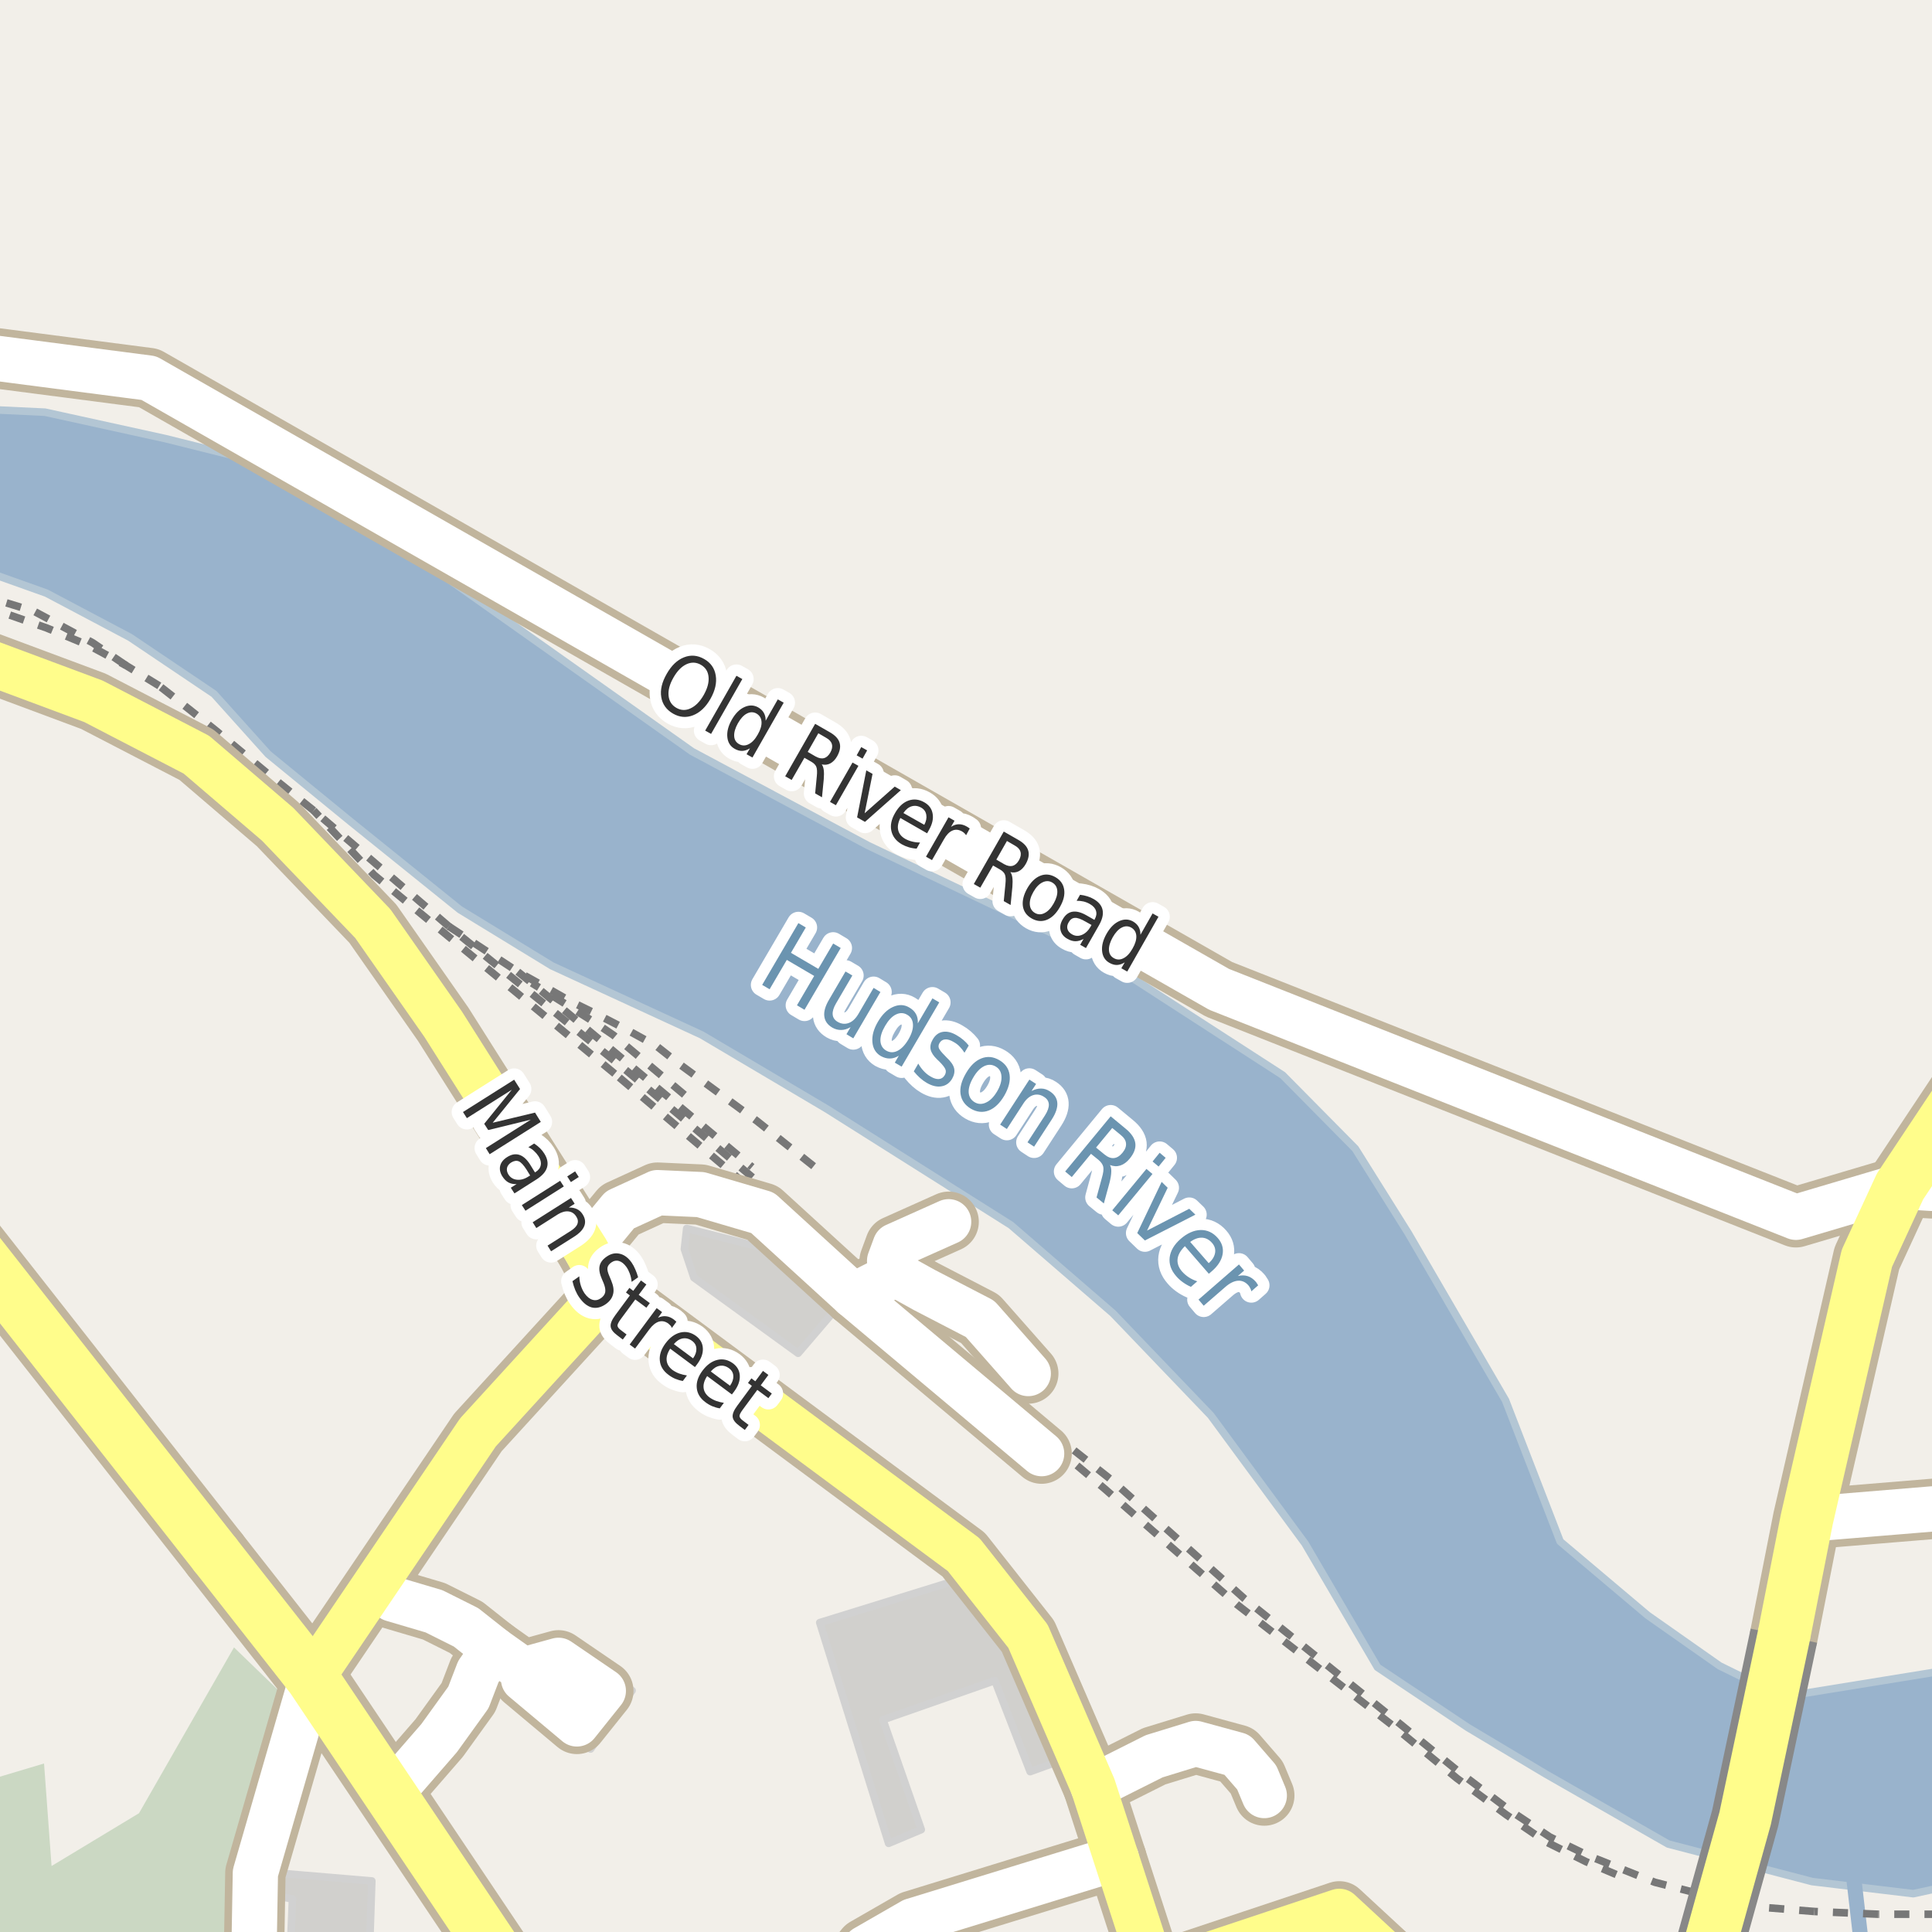 <?xml version="1.0" encoding="UTF-8"?>
<svg xmlns="http://www.w3.org/2000/svg" xmlns:xlink="http://www.w3.org/1999/xlink" width="256pt" height="256pt" viewBox="0 0 256 256" version="1.1">
<g id="surface2">
<rect x="0" y="0" width="256" height="256" style="fill:rgb(94.902%,93.725%,91.373%);fill-opacity:1;stroke:none;"/>
<path style=" stroke:none;fill-rule:evenodd;fill:rgb(79.608%,84.706%,76.471%);fill-opacity:1;" d="M -4 260 L 31.223 260 L 31.402 248.453 L 36.996 224.082 L 31.004 218.289 L 18.418 240.262 L 6.832 247.258 L 5.836 233.672 L -4 236.613 Z M -4 260 "/>
<path style=" stroke:none;fill-rule:evenodd;fill:rgb(81.961%,81.569%,80.392%);fill-opacity:1;" d="M 108.621 215.004 L 117.746 244.254 L 122.074 242.434 L 117 227.879 L 131.824 222.688 L 136.5 234.754 L 140.824 233.184 L 136.5 219.879 L 127.996 209.004 Z M 108.621 215.004 "/>
<path style="fill:none;stroke-width:1;stroke-linecap:round;stroke-linejoin:round;stroke:rgb(81.961%,81.961%,81.961%);stroke-opacity:1;stroke-miterlimit:10;" d="M 108.621 215.004 L 117.746 244.254 L 122.074 242.434 L 117 227.879 L 131.824 222.688 L 136.5 234.754 L 140.824 233.184 L 136.5 219.879 L 127.996 209.004 L 108.621 215.004 "/>
<path style=" stroke:none;fill-rule:evenodd;fill:rgb(81.961%,81.569%,80.392%);fill-opacity:1;" d="M 36.141 251.109 L 38.754 251.629 L 38.398 260 L 41.754 260 L 41.754 258.379 L 44.129 258.254 L 44.129 260 L 48.914 260 L 49.027 256.484 L 49.27 249.234 L 37.629 248.254 L 36.129 245.629 Z M 36.141 251.109 "/>
<path style="fill:none;stroke-width:1;stroke-linecap:round;stroke-linejoin:round;stroke:rgb(81.961%,81.961%,81.961%);stroke-opacity:1;stroke-miterlimit:10;" d="M 36.141 251.109 L 38.754 251.629 L 38.398 260 L 41.754 260 L 41.754 258.379 L 44.129 258.254 L 44.129 260 L 48.914 260 L 49.027 256.484 L 49.27 249.234 L 37.629 248.254 L 36.129 245.629 L 36.141 251.109 "/>
<path style=" stroke:none;fill-rule:evenodd;fill:rgb(81.961%,81.569%,80.392%);fill-opacity:1;" d="M 90.684 165.508 L 91.949 169.301 L 105.754 179.316 L 111.723 172.34 L 102.77 164.801 L 102.164 165.613 L 90.988 162.777 Z M 90.684 165.508 "/>
<path style="fill:none;stroke-width:1;stroke-linecap:round;stroke-linejoin:round;stroke:rgb(81.961%,81.961%,81.961%);stroke-opacity:1;stroke-miterlimit:10;" d="M 90.684 165.508 L 91.949 169.301 L 105.754 179.316 L 111.723 172.34 L 102.77 164.801 L 102.164 165.613 L 90.988 162.777 L 90.684 165.508 "/>
<path style=" stroke:none;fill-rule:evenodd;fill:rgb(81.961%,81.569%,80.392%);fill-opacity:1;" d="M 68.254 222.379 L 69.004 224.758 L 78.254 231.754 L 83.754 224.004 L 73.504 217.004 L 70.379 218.879 Z M 68.254 222.379 "/>
<path style="fill:none;stroke-width:1;stroke-linecap:round;stroke-linejoin:round;stroke:rgb(81.961%,81.961%,81.961%);stroke-opacity:1;stroke-miterlimit:10;" d="M 68.254 222.379 L 69.004 224.758 L 78.254 231.754 L 83.754 224.004 L 73.504 217.004 L 70.379 218.879 L 68.254 222.379 "/>
<path style=" stroke:none;fill-rule:evenodd;fill:rgb(60%,70.196%,80%);fill-opacity:1;" d="M -4 -4 L -4 74.977 L 6.145 78.59 L 17.234 84.457 L 28.363 91.949 L 35.523 99.922 L 46.523 108.922 L 60.922 120.523 L 73.129 127.98 L 92.98 137.133 L 109.523 146.922 L 133.957 162.336 L 147.477 174.023 L 160.43 187.543 L 172.922 204.52 L 182.523 220.922 L 194.523 228.922 L 204.777 235.043 L 221.039 244.34 L 240.125 249.32 L 253.523 250.922 L 259 249.734 L 259 259 L 259 -4 L 259 259 L 259 -4 L 259 259 L 259 221.148 L 236.215 224.84 L 227.852 220.73 L 218.32 214.035 L 206.73 204.258 L 199.492 185.555 L 186.602 163.402 L 179.582 152.199 L 169.961 142.465 L 144.941 126.293 L 114.98 112.016 L 91.707 99.582 L 45.672 67.008 L 34.406 61.234 L 21.922 58.121 L 5.961 54.617 L -4 54.148 Z M -4 -4 "/>
<path style="fill:none;stroke-width:1;stroke-linecap:round;stroke-linejoin:round;stroke:rgb(70.196%,77.647%,83.137%);stroke-opacity:1;stroke-miterlimit:10;" d="M -4 -4 L -4 74.977 L 6.145 78.59 L 17.234 84.457 L 28.363 91.949 L 35.523 99.922 L 46.523 108.922 L 60.922 120.523 L 73.129 127.98 L 92.98 137.133 L 109.523 146.922 L 133.957 162.336 L 147.477 174.023 L 160.43 187.543 L 172.922 204.52 L 182.523 220.922 L 194.523 228.922 L 204.777 235.043 L 221.039 244.34 L 240.125 249.32 L 253.523 250.922 L 259 249.734 L 259 259 L 259 -4 L 259 259 L 259 -4 L 259 259 L 259 221.148 L 236.215 224.84 L 227.852 220.73 L 218.32 214.035 L 206.73 204.258 L 199.492 185.555 L 186.602 163.402 L 179.582 152.199 L 169.961 142.465 L 144.941 126.293 L 114.98 112.016 L 91.707 99.582 L 45.672 67.008 L 34.406 61.234 L 21.922 58.121 L 5.961 54.617 L -4 54.148 L -4 -4 "/>
<path style="fill:none;stroke-width:2;stroke-linecap:round;stroke-linejoin:round;stroke:rgb(60%,70.196%,80%);stroke-opacity:1;stroke-miterlimit:10;" d="M 245.945 258 L 246.465 256.07 L 245.266 245.664 L 244.125 238.52 "/>
<path style="fill:none;stroke-width:6;stroke-linecap:round;stroke-linejoin:round;stroke:rgb(60%,70.196%,80%);stroke-opacity:1;stroke-miterlimit:10;" d="M -7 65.836 L -1.078 66.52 L 41.324 82.52 L 89.723 118.121 L 138.926 146.922 L 154.922 160.117 L 176.121 184.523 L 192.523 212.922 L 213.523 226.918 L 223.523 231.922 L 244.125 238.52 L 262 234.008 "/>
<path style="fill:none;stroke-width:1;stroke-linecap:butt;stroke-linejoin:round;stroke:rgb(46.667%,46.667%,46.667%);stroke-opacity:1;stroke-dasharray:2,2;stroke-miterlimit:10;" d="M 240.398 253.281 L 231.504 252.566 L 219.27 249.41 L 210.504 245.902 L 205.371 243.414 L 200.105 239.914 L 193.512 234.941 L 185.023 228.035 L 164.879 211.82 L 147.336 196.148 L 137.199 188.133 L 116.234 170.066 L 111.91 166.34 "/>
<path style="fill:none;stroke-width:1;stroke-linecap:butt;stroke-linejoin:round;stroke:rgb(46.667%,46.667%,46.667%);stroke-opacity:1;stroke-dasharray:2,2;stroke-miterlimit:10;" d="M 111.91 166.34 L 104.961 162.148 "/>
<path style="fill:none;stroke-width:1;stroke-linecap:butt;stroke-linejoin:round;stroke:rgb(46.667%,46.667%,46.667%);stroke-opacity:1;stroke-dasharray:2,2;stroke-miterlimit:10;" d="M 59.477 122.754 L 68.613 128.762 L 73.113 131.27 L 75.57 132.668 L 79.191 134.441 L 82.836 136.324 L 87.012 138.625 L 89.902 140.906 L 100.281 148.527 L 109.184 155.621 "/>
<path style="fill:none;stroke-width:1;stroke-linecap:butt;stroke-linejoin:round;stroke:rgb(46.667%,46.667%,46.667%);stroke-opacity:1;stroke-dasharray:2,2;stroke-miterlimit:10;" d="M 68.613 128.762 L 70.473 130.262 L 99.648 154.637 "/>
<path style="fill:none;stroke-width:1;stroke-linecap:butt;stroke-linejoin:round;stroke:rgb(46.667%,46.667%,46.667%);stroke-opacity:1;stroke-dasharray:2,2;stroke-miterlimit:10;" d="M 248.863 253.645 L 240.398 253.281 "/>
<path style="fill:none;stroke-width:1;stroke-linecap:butt;stroke-linejoin:round;stroke:rgb(46.667%,46.667%,46.667%);stroke-opacity:1;stroke-dasharray:2,2;stroke-miterlimit:10;" d="M 90.688 145.062 L 81.316 137.188 L 79.129 135.691 L 75.875 133.629 L 72.879 131.75 L 70.473 130.262 "/>
<path style="fill:none;stroke-width:1;stroke-linecap:butt;stroke-linejoin:round;stroke:rgb(46.667%,46.667%,46.667%);stroke-opacity:1;stroke-dasharray:2,2;stroke-miterlimit:10;" d="M 214.156 248.383 L 210.156 246.684 L 204.797 244.027 L 199.562 240.445 L 193.039 235.633 L 184.516 228.629 L 163.891 212.598 L 146.398 197.293 L 117.293 172.746 L 114.914 170.738 L 113.078 169.191 L 104.961 162.148 "/>
<path style="fill:none;stroke-width:1;stroke-linecap:butt;stroke-linejoin:round;stroke:rgb(46.667%,46.667%,46.667%);stroke-opacity:1;stroke-dasharray:2,2;stroke-miterlimit:10;" d="M 111.91 166.34 L 83.086 141.922 L 59.477 122.754 "/>
<path style="fill:none;stroke-width:1;stroke-linecap:butt;stroke-linejoin:round;stroke:rgb(46.667%,46.667%,46.667%);stroke-opacity:1;stroke-dasharray:2,2;stroke-miterlimit:10;" d="M 257 253.645 L 248.863 253.645 "/>
<path style="fill:none;stroke-width:1;stroke-linecap:butt;stroke-linejoin:round;stroke:rgb(46.667%,46.667%,46.667%);stroke-opacity:1;stroke-dasharray:2,2;stroke-miterlimit:10;" d="M 21.109 90.883 L 16.707 88.184 L 11.867 85.566 L 6.176 83.207 L -2 80.348 "/>
<path style="fill:none;stroke-width:1;stroke-linecap:butt;stroke-linejoin:round;stroke:rgb(46.667%,46.667%,46.667%);stroke-opacity:1;stroke-dasharray:2,2;stroke-miterlimit:10;" d="M 16.707 88.184 L 12.266 85.16 L 4.574 81.027 L -2 79.008 "/>
<path style="fill:none;stroke-width:1;stroke-linecap:butt;stroke-linejoin:round;stroke:rgb(46.667%,46.667%,46.667%);stroke-opacity:1;stroke-dasharray:2,2;stroke-miterlimit:10;" d="M 104.961 162.148 L 84.102 144.504 L 82.012 142.734 L 81.453 142.273 "/>
<path style="fill:none;stroke-width:1;stroke-linecap:butt;stroke-linejoin:round;stroke:rgb(46.667%,46.667%,46.667%);stroke-opacity:1;stroke-dasharray:2,2;stroke-miterlimit:10;" d="M 81.453 142.273 L 49.574 115.949 L 41.559 107.395 "/>
<path style="fill:none;stroke-width:1;stroke-linecap:butt;stroke-linejoin:round;stroke:rgb(46.667%,46.667%,46.667%);stroke-opacity:1;stroke-dasharray:2,2;stroke-miterlimit:10;" d="M 59.477 122.754 L 41.559 107.395 "/>
<path style="fill:none;stroke-width:1;stroke-linecap:butt;stroke-linejoin:round;stroke:rgb(46.667%,46.667%,46.667%);stroke-opacity:1;stroke-dasharray:2,2;stroke-miterlimit:10;" d="M 41.559 107.395 L 35.723 102.719 L 28.594 96.797 L 24.984 93.918 L 21.109 90.883 "/>
<path style="fill:none;stroke-width:8;stroke-linecap:round;stroke-linejoin:round;stroke:rgb(75.686%,70.98%,61.569%);stroke-opacity:1;stroke-miterlimit:10;" d="M 113.07 171.676 L 114.914 170.738 L 116.234 170.066 L 118.688 168.82 "/>
<path style="fill:none;stroke-width:8;stroke-linecap:round;stroke-linejoin:round;stroke:rgb(75.686%,70.98%,61.569%);stroke-opacity:1;stroke-miterlimit:10;" d="M 144.852 236.77 L 152.922 232.719 L 158.434 231.023 L 163.922 232.52 L 166.523 235.52 L 167.523 237.918 "/>
<path style="fill:none;stroke-width:8;stroke-linecap:round;stroke-linejoin:round;stroke:rgb(75.686%,70.98%,61.569%);stroke-opacity:1;stroke-miterlimit:10;" d="M 65.441 218.547 L 69.316 221.297 L 69.379 222.508 L 76.441 228.426 L 79.941 224.051 L 74.004 220.004 L 69.316 221.297 "/>
<path style="fill:none;stroke-width:8;stroke-linecap:round;stroke-linejoin:round;stroke:rgb(75.686%,70.98%,61.569%);stroke-opacity:1;stroke-miterlimit:10;" d="M 125.699 161.891 L 118.621 165.059 L 117.879 167.07 L 118.688 168.82 L 122.477 170.926 L 129.859 174.754 L 136.25 182 "/>
<path style="fill:none;stroke-width:8;stroke-linecap:round;stroke-linejoin:round;stroke:rgb(75.686%,70.98%,61.569%);stroke-opacity:1;stroke-miterlimit:10;" d="M 53.129 236.129 L 58.191 230.301 L 62.066 224.922 L 63.379 221.504 L 65.441 218.547 L 61.754 215.629 L 57.504 213.504 L 52.004 211.879 "/>
<path style="fill:none;stroke-width:8;stroke-linecap:round;stroke-linejoin:round;stroke:rgb(75.686%,70.98%,61.569%);stroke-opacity:1;stroke-miterlimit:10;" d="M 239.414 201.312 L 264 199.285 "/>
<path style="fill:none;stroke-width:8;stroke-linecap:round;stroke-linejoin:round;stroke:rgb(75.686%,70.98%,61.569%);stroke-opacity:1;stroke-miterlimit:10;" d="M 77.695 165.707 L 82.125 160.32 L 87.121 158.031 L 92.832 158.289 L 101.051 160.703 L 113.07 171.676 L 138.02 192.613 "/>
<path style="fill:none;stroke-width:8;stroke-linecap:round;stroke-linejoin:round;stroke:rgb(75.686%,70.98%,61.569%);stroke-opacity:1;stroke-miterlimit:10;" d="M 110.301 264 L 110.875 262.852 L 114.664 258.117 L 120.918 254.52 L 147.918 246.215 "/>
<path style="fill:none;stroke-width:8;stroke-linecap:round;stroke-linejoin:round;stroke:rgb(75.686%,70.98%,61.569%);stroke-opacity:1;stroke-miterlimit:10;" d="M 33.562 264 L 33.84 248.18 L 41.324 222.32 "/>
<path style="fill:none;stroke-width:8;stroke-linecap:round;stroke-linejoin:round;stroke:rgb(75.686%,70.98%,61.569%);stroke-opacity:1;stroke-miterlimit:10;" d="M 251.766 157.207 L 237.969 161.297 L 161.539 131.094 L 19.723 50.094 L -9 46.363 "/>
<path style="fill:none;stroke-width:8;stroke-linecap:round;stroke-linejoin:round;stroke:rgb(75.686%,70.98%,61.569%);stroke-opacity:1;stroke-miterlimit:10;" d="M 251.766 157.207 L 255.938 157.461 L 264 154.801 "/>
<path style="fill:none;stroke-width:8;stroke-linecap:round;stroke-linejoin:round;stroke:rgb(75.686%,70.98%,61.569%);stroke-opacity:1;stroke-miterlimit:10;" d="M 41.324 222.32 L 63.328 189.801 L 80.496 171.008 "/>
<path style="fill:none;stroke-width:8;stroke-linecap:round;stroke-linejoin:round;stroke:rgb(75.686%,70.98%,61.569%);stroke-opacity:1;stroke-miterlimit:10;" d="M 152.867 261.465 L 177.465 253.266 L 187.285 262.348 L 188.539 264 "/>
<path style="fill:none;stroke-width:8;stroke-linecap:round;stroke-linejoin:round;stroke:rgb(75.686%,70.98%,61.569%);stroke-opacity:1;stroke-miterlimit:10;" d="M 153.953 264 L 152.867 261.465 L 147.918 246.215 L 144.852 236.77 L 136.215 216.809 L 127.695 206 L 80.496 171.008 L 77.695 165.707 L 58.723 135.719 L 49.395 122.379 L 36.785 109.215 L 26.031 100.004 L 12.379 92.926 L -3.363 87.059 L -9 84.934 "/>
<path style="fill:none;stroke-width:9;stroke-linecap:round;stroke-linejoin:round;stroke:rgb(75.686%,70.98%,61.569%);stroke-opacity:1;stroke-miterlimit:10;" d="M 69.68 265 L 69.004 263.582 L 41.324 222.32 L 28.52 206.012 "/>
<path style="fill:none;stroke-width:9;stroke-linecap:round;stroke-linejoin:round;stroke:rgb(75.686%,70.98%,61.569%);stroke-opacity:1;stroke-miterlimit:10;" d="M 236.371 216.742 L 239.414 201.312 L 247.371 166.727 L 251.766 157.207 L 265 137.301 "/>
<path style="fill:none;stroke-width:9;stroke-linecap:round;stroke-linejoin:round;stroke:rgb(75.686%,70.98%,61.569%);stroke-opacity:1;stroke-miterlimit:10;" d="M 28.52 206.012 L -5.906 162.164 L -10 157.555 "/>
<path style="fill:none;stroke-width:6;stroke-linecap:round;stroke-linejoin:round;stroke:rgb(100%,100%,100%);stroke-opacity:1;stroke-miterlimit:10;" d="M 113.07 171.676 L 114.914 170.738 L 116.234 170.066 L 118.688 168.82 "/>
<path style="fill:none;stroke-width:6;stroke-linecap:round;stroke-linejoin:round;stroke:rgb(100%,100%,100%);stroke-opacity:1;stroke-miterlimit:10;" d="M 144.852 236.77 L 152.922 232.719 L 158.434 231.023 L 163.922 232.52 L 166.523 235.52 L 167.523 237.918 "/>
<path style="fill:none;stroke-width:6;stroke-linecap:round;stroke-linejoin:round;stroke:rgb(100%,100%,100%);stroke-opacity:1;stroke-miterlimit:10;" d="M 65.441 218.547 L 69.316 221.297 L 69.379 222.508 L 76.441 228.426 L 79.941 224.051 L 74.004 220.004 L 69.316 221.297 "/>
<path style="fill:none;stroke-width:6;stroke-linecap:round;stroke-linejoin:round;stroke:rgb(100%,100%,100%);stroke-opacity:1;stroke-miterlimit:10;" d="M 125.699 161.891 L 118.621 165.059 L 117.879 167.07 L 118.688 168.82 L 122.477 170.926 L 129.859 174.754 L 136.25 182 "/>
<path style="fill:none;stroke-width:6;stroke-linecap:round;stroke-linejoin:round;stroke:rgb(100%,100%,100%);stroke-opacity:1;stroke-miterlimit:10;" d="M 53.129 236.129 L 58.191 230.301 L 62.066 224.922 L 63.379 221.504 L 65.441 218.547 L 61.754 215.629 L 57.504 213.504 L 52.004 211.879 "/>
<path style="fill:none;stroke-width:6;stroke-linecap:round;stroke-linejoin:round;stroke:rgb(100%,100%,100%);stroke-opacity:1;stroke-miterlimit:10;" d="M 239.414 201.312 L 264 199.285 "/>
<path style="fill:none;stroke-width:6;stroke-linecap:round;stroke-linejoin:round;stroke:rgb(100%,100%,100%);stroke-opacity:1;stroke-miterlimit:10;" d="M 77.695 165.707 L 82.125 160.32 L 87.121 158.031 L 92.832 158.289 L 101.051 160.703 L 113.07 171.676 L 138.02 192.613 "/>
<path style="fill:none;stroke-width:6;stroke-linecap:round;stroke-linejoin:round;stroke:rgb(100%,100%,100%);stroke-opacity:1;stroke-miterlimit:10;" d="M 110.301 264 L 110.875 262.852 L 114.664 258.117 L 120.918 254.52 L 147.918 246.215 "/>
<path style="fill:none;stroke-width:6;stroke-linecap:round;stroke-linejoin:round;stroke:rgb(100%,100%,100%);stroke-opacity:1;stroke-miterlimit:10;" d="M 33.562 264 L 33.84 248.18 L 41.324 222.32 "/>
<path style="fill:none;stroke-width:6;stroke-linecap:round;stroke-linejoin:round;stroke:rgb(100%,100%,100%);stroke-opacity:1;stroke-miterlimit:10;" d="M 251.766 157.207 L 237.969 161.297 L 161.539 131.094 L 19.723 50.094 L -9 46.363 "/>
<path style="fill:none;stroke-width:6;stroke-linecap:round;stroke-linejoin:round;stroke:rgb(100%,100%,100%);stroke-opacity:1;stroke-miterlimit:10;" d="M 251.766 157.207 L 255.938 157.461 L 264 154.801 "/>
<path style="fill:none;stroke-width:6;stroke-linecap:round;stroke-linejoin:round;stroke:rgb(100%,99.216%,54.51%);stroke-opacity:1;stroke-miterlimit:10;" d="M 41.324 222.32 L 63.328 189.801 L 80.496 171.008 "/>
<path style="fill:none;stroke-width:6;stroke-linecap:round;stroke-linejoin:round;stroke:rgb(100%,99.216%,54.51%);stroke-opacity:1;stroke-miterlimit:10;" d="M 152.867 261.465 L 177.465 253.266 L 187.285 262.348 L 188.539 264 "/>
<path style="fill:none;stroke-width:6;stroke-linecap:round;stroke-linejoin:round;stroke:rgb(100%,99.216%,54.51%);stroke-opacity:1;stroke-miterlimit:10;" d="M 153.953 264 L 152.867 261.465 L 147.918 246.215 L 144.852 236.77 L 136.215 216.809 L 127.695 206 L 80.496 171.008 L 77.695 165.707 L 58.723 135.719 L 49.395 122.379 L 36.785 109.215 L 26.031 100.004 L 12.379 92.926 L -3.363 87.059 L -9 84.934 "/>
<path style="fill:none;stroke-width:7;stroke-linecap:round;stroke-linejoin:round;stroke:rgb(100%,99.216%,54.51%);stroke-opacity:1;stroke-miterlimit:10;" d="M 69.68 265 L 69.004 263.582 L 41.324 222.32 L 28.52 206.012 "/>
<path style="fill:none;stroke-width:7;stroke-linecap:round;stroke-linejoin:round;stroke:rgb(100%,99.216%,54.51%);stroke-opacity:1;stroke-miterlimit:10;" d="M 236.371 216.742 L 239.414 201.312 L 247.371 166.727 L 251.766 157.207 L 265 137.301 "/>
<path style="fill:none;stroke-width:7;stroke-linecap:round;stroke-linejoin:round;stroke:rgb(100%,99.216%,54.51%);stroke-opacity:1;stroke-miterlimit:10;" d="M 28.52 206.012 L -5.906 162.164 L -10 157.555 "/>
<path style="fill:none;stroke-width:9;stroke-linecap:butt;stroke-linejoin:round;stroke:rgb(53.333%,53.333%,53.333%);stroke-opacity:1;stroke-miterlimit:10;" d="M 226.008 259.742 L 231.246 240.918 L 236.371 216.742 "/>
<path style="fill:none;stroke-width:7;stroke-linecap:round;stroke-linejoin:round;stroke:rgb(100%,99.216%,54.51%);stroke-opacity:1;stroke-miterlimit:10;" d="M 226.008 259.742 L 231.246 240.918 L 236.371 216.742 "/>
<path style="fill:none;stroke-width:3;stroke-linecap:round;stroke-linejoin:round;stroke:rgb(100%,100%,100%);stroke-opacity:1;stroke-miterlimit:10;" d="M 68.129 143.066 L 68.91 144.301 L 65.285 148.77 L 70.895 147.426 L 71.66 148.66 L 64.879 152.941 L 64.379 152.129 L 70.332 148.363 L 64.691 149.738 L 64.16 148.91 L 67.816 144.395 L 61.863 148.16 L 61.348 147.348 Z M 69.777 154.992 C 69.391 154.387 69.047 154.016 68.746 153.883 C 68.441 153.758 68.105 153.809 67.73 154.039 C 67.438 154.227 67.254 154.461 67.184 154.742 C 67.121 155.031 67.184 155.328 67.371 155.633 C 67.641 156.047 68.02 156.277 68.512 156.32 C 69 156.371 69.512 156.227 70.043 155.883 L 70.246 155.758 Z M 71.074 156.289 L 68.168 158.133 L 67.684 157.383 L 68.449 156.898 C 68.031 156.918 67.672 156.844 67.371 156.68 C 67.066 156.512 66.797 156.242 66.559 155.867 C 66.266 155.398 66.172 154.934 66.277 154.477 C 66.391 154.016 66.699 153.633 67.199 153.32 C 67.77 152.957 68.309 152.859 68.809 153.023 C 69.316 153.18 69.793 153.602 70.23 154.289 L 70.887 155.352 L 70.965 155.305 C 71.359 155.055 71.59 154.746 71.652 154.383 C 71.723 154.027 71.629 153.645 71.371 153.227 C 71.203 152.969 71.004 152.734 70.777 152.523 C 70.559 152.316 70.301 152.145 70.012 152.008 L 70.777 151.523 C 71.078 151.723 71.34 151.93 71.559 152.148 C 71.777 152.367 71.965 152.602 72.121 152.852 C 72.535 153.508 72.656 154.121 72.48 154.695 C 72.312 155.266 71.844 155.797 71.074 156.289 Z M 74.223 156.461 L 74.707 157.211 L 69.629 160.43 L 69.145 159.68 Z M 76.207 155.211 L 76.691 155.961 L 75.645 156.633 L 75.16 155.883 Z M 76.082 163.863 L 73.02 165.801 L 72.551 165.051 L 75.582 163.129 C 76.07 162.824 76.379 162.512 76.504 162.191 C 76.629 161.867 76.582 161.539 76.363 161.207 C 76.113 160.801 75.77 160.574 75.332 160.52 C 74.902 160.469 74.441 160.594 73.941 160.895 L 71.066 162.723 L 70.582 161.957 L 75.66 158.738 L 76.145 159.504 L 75.363 160.004 C 75.777 159.996 76.137 160.062 76.441 160.207 C 76.754 160.355 77.008 160.59 77.207 160.91 C 77.539 161.43 77.613 161.941 77.426 162.441 C 77.238 162.941 76.789 163.414 76.082 163.863 Z M 84.555 169.246 L 83.695 169.855 C 83.652 169.438 83.57 169.07 83.445 168.746 C 83.328 168.426 83.184 168.137 83.008 167.887 C 82.703 167.461 82.375 167.195 82.023 167.09 C 81.668 166.988 81.324 167.055 80.992 167.293 C 80.699 167.504 80.531 167.738 80.492 167.996 C 80.449 168.246 80.539 168.621 80.758 169.121 L 80.992 169.684 C 81.281 170.371 81.367 170.965 81.242 171.465 C 81.125 171.973 80.809 172.418 80.289 172.793 C 79.652 173.238 79.031 173.391 78.43 173.246 C 77.836 173.098 77.277 172.656 76.758 171.918 C 76.559 171.637 76.383 171.312 76.227 170.949 C 76.078 170.582 75.953 170.188 75.852 169.762 L 76.758 169.121 C 76.777 169.59 76.852 170.012 76.977 170.387 C 77.102 170.762 77.266 171.098 77.477 171.402 C 77.797 171.848 78.148 172.125 78.523 172.23 C 78.898 172.344 79.266 172.27 79.633 172.012 C 79.953 171.781 80.141 171.516 80.195 171.215 C 80.246 170.91 80.18 170.52 79.992 170.043 L 79.758 169.496 C 79.453 168.809 79.352 168.238 79.445 167.777 C 79.539 167.309 79.836 166.898 80.336 166.543 C 80.906 166.129 81.492 165.988 82.086 166.121 C 82.688 166.246 83.219 166.633 83.68 167.277 C 83.875 167.559 84.043 167.867 84.18 168.199 C 84.324 168.523 84.449 168.871 84.555 169.246 Z M 85.648 170.199 L 84.633 171.574 L 86.102 172.668 L 85.648 173.277 L 84.18 172.184 L 82.242 174.809 C 81.949 175.207 81.809 175.488 81.82 175.668 C 81.84 175.855 82 176.059 82.305 176.277 L 83.023 176.824 L 82.523 177.496 L 81.805 176.949 C 81.25 176.543 80.953 176.145 80.914 175.762 C 80.871 175.375 81.074 174.883 81.523 174.277 L 83.461 171.652 L 82.945 171.262 L 83.398 170.652 L 83.914 171.043 L 84.93 169.668 Z M 89.027 175.957 C 88.984 175.844 88.922 175.738 88.84 175.645 C 88.754 175.551 88.66 175.465 88.559 175.379 C 88.141 175.078 87.719 174.996 87.293 175.129 C 86.863 175.266 86.449 175.605 86.043 176.145 L 84.152 178.691 L 83.434 178.16 L 87.012 173.332 L 87.73 173.863 L 87.184 174.613 C 87.547 174.438 87.902 174.371 88.246 174.41 C 88.598 174.441 88.949 174.59 89.293 174.848 C 89.332 174.879 89.379 174.922 89.434 174.973 C 89.496 175.016 89.559 175.074 89.621 175.145 Z M 92.383 180.754 L 92.086 181.145 L 88.805 178.707 C 88.438 179.27 88.281 179.793 88.336 180.27 C 88.387 180.758 88.648 181.18 89.117 181.535 C 89.398 181.73 89.695 181.887 90.008 182.004 C 90.32 182.117 90.656 182.199 91.023 182.254 L 90.477 182.988 C 90.121 182.926 89.781 182.824 89.461 182.691 C 89.148 182.555 88.855 182.383 88.586 182.176 C 87.887 181.664 87.5 181.035 87.43 180.285 C 87.355 179.535 87.605 178.777 88.18 178.004 C 88.762 177.223 89.418 176.746 90.148 176.566 C 90.875 176.391 91.57 176.543 92.227 177.02 C 92.809 177.457 93.109 178.012 93.133 178.676 C 93.164 179.344 92.914 180.035 92.383 180.754 Z M 91.836 179.988 C 92.148 179.543 92.293 179.113 92.273 178.707 C 92.262 178.293 92.078 177.953 91.727 177.691 C 91.328 177.391 90.914 177.277 90.477 177.348 C 90.047 177.422 89.652 177.672 89.289 178.098 Z M 97.277 184.383 L 96.98 184.773 L 93.699 182.336 C 93.332 182.898 93.176 183.422 93.23 183.898 C 93.281 184.387 93.543 184.809 94.012 185.164 C 94.293 185.359 94.59 185.516 94.902 185.633 C 95.215 185.746 95.551 185.828 95.918 185.883 L 95.371 186.617 C 95.016 186.555 94.676 186.453 94.355 186.32 C 94.043 186.184 93.75 186.012 93.48 185.805 C 92.781 185.293 92.395 184.664 92.324 183.914 C 92.25 183.164 92.5 182.406 93.074 181.633 C 93.656 180.852 94.312 180.375 95.043 180.195 C 95.77 180.02 96.465 180.172 97.121 180.648 C 97.703 181.086 98.004 181.641 98.027 182.305 C 98.059 182.973 97.809 183.664 97.277 184.383 Z M 96.73 183.617 C 97.043 183.172 97.188 182.742 97.168 182.336 C 97.156 181.922 96.973 181.582 96.621 181.32 C 96.223 181.02 95.809 180.906 95.371 180.977 C 94.941 181.051 94.547 181.301 94.184 181.727 Z M 101.816 182.184 L 100.801 183.559 L 102.27 184.652 L 101.816 185.262 L 100.348 184.168 L 98.41 186.793 C 98.117 187.191 97.977 187.473 97.988 187.652 C 98.008 187.84 98.168 188.043 98.473 188.262 L 99.191 188.809 L 98.691 189.48 L 97.973 188.934 C 97.418 188.527 97.121 188.129 97.082 187.746 C 97.039 187.359 97.242 186.867 97.691 186.262 L 99.629 183.637 L 99.113 183.246 L 99.566 182.637 L 100.082 183.027 L 101.098 181.652 Z M 101.816 182.184 "/>
<path style=" stroke:none;fill-rule:evenodd;fill:rgb(20%,20%,20%);fill-opacity:1;" d="M 68.129 143.066 L 68.91 144.301 L 65.285 148.77 L 70.895 147.426 L 71.66 148.66 L 64.879 152.941 L 64.379 152.129 L 70.332 148.363 L 64.691 149.738 L 64.16 148.91 L 67.816 144.395 L 61.863 148.16 L 61.348 147.348 Z M 69.777 154.992 C 69.391 154.387 69.047 154.016 68.746 153.883 C 68.441 153.758 68.105 153.809 67.73 154.039 C 67.438 154.227 67.254 154.461 67.184 154.742 C 67.121 155.031 67.184 155.328 67.371 155.633 C 67.641 156.047 68.02 156.277 68.512 156.32 C 69 156.371 69.512 156.227 70.043 155.883 L 70.246 155.758 Z M 71.074 156.289 L 68.168 158.133 L 67.684 157.383 L 68.449 156.898 C 68.031 156.918 67.672 156.844 67.371 156.68 C 67.066 156.512 66.797 156.242 66.559 155.867 C 66.266 155.398 66.172 154.934 66.277 154.477 C 66.391 154.016 66.699 153.633 67.199 153.32 C 67.77 152.957 68.309 152.859 68.809 153.023 C 69.316 153.18 69.793 153.602 70.23 154.289 L 70.887 155.352 L 70.965 155.305 C 71.359 155.055 71.59 154.746 71.652 154.383 C 71.723 154.027 71.629 153.645 71.371 153.227 C 71.203 152.969 71.004 152.734 70.777 152.523 C 70.559 152.316 70.301 152.145 70.012 152.008 L 70.777 151.523 C 71.078 151.723 71.34 151.93 71.559 152.148 C 71.777 152.367 71.965 152.602 72.121 152.852 C 72.535 153.508 72.656 154.121 72.48 154.695 C 72.312 155.266 71.844 155.797 71.074 156.289 Z M 74.223 156.461 L 74.707 157.211 L 69.629 160.43 L 69.145 159.68 Z M 76.207 155.211 L 76.691 155.961 L 75.645 156.633 L 75.16 155.883 Z M 76.082 163.863 L 73.02 165.801 L 72.551 165.051 L 75.582 163.129 C 76.07 162.824 76.379 162.512 76.504 162.191 C 76.629 161.867 76.582 161.539 76.363 161.207 C 76.113 160.801 75.77 160.574 75.332 160.52 C 74.902 160.469 74.441 160.594 73.941 160.895 L 71.066 162.723 L 70.582 161.957 L 75.66 158.738 L 76.145 159.504 L 75.363 160.004 C 75.777 159.996 76.137 160.062 76.441 160.207 C 76.754 160.355 77.008 160.59 77.207 160.91 C 77.539 161.43 77.613 161.941 77.426 162.441 C 77.238 162.941 76.789 163.414 76.082 163.863 Z M 84.555 169.246 L 83.695 169.855 C 83.652 169.438 83.57 169.07 83.445 168.746 C 83.328 168.426 83.184 168.137 83.008 167.887 C 82.703 167.461 82.375 167.195 82.023 167.09 C 81.668 166.988 81.324 167.055 80.992 167.293 C 80.699 167.504 80.531 167.738 80.492 167.996 C 80.449 168.246 80.539 168.621 80.758 169.121 L 80.992 169.684 C 81.281 170.371 81.367 170.965 81.242 171.465 C 81.125 171.973 80.809 172.418 80.289 172.793 C 79.652 173.238 79.031 173.391 78.43 173.246 C 77.836 173.098 77.277 172.656 76.758 171.918 C 76.559 171.637 76.383 171.312 76.227 170.949 C 76.078 170.582 75.953 170.188 75.852 169.762 L 76.758 169.121 C 76.777 169.59 76.852 170.012 76.977 170.387 C 77.102 170.762 77.266 171.098 77.477 171.402 C 77.797 171.848 78.148 172.125 78.523 172.23 C 78.898 172.344 79.266 172.27 79.633 172.012 C 79.953 171.781 80.141 171.516 80.195 171.215 C 80.246 170.91 80.18 170.52 79.992 170.043 L 79.758 169.496 C 79.453 168.809 79.352 168.238 79.445 167.777 C 79.539 167.309 79.836 166.898 80.336 166.543 C 80.906 166.129 81.492 165.988 82.086 166.121 C 82.688 166.246 83.219 166.633 83.68 167.277 C 83.875 167.559 84.043 167.867 84.18 168.199 C 84.324 168.523 84.449 168.871 84.555 169.246 Z M 85.648 170.199 L 84.633 171.574 L 86.102 172.668 L 85.648 173.277 L 84.18 172.184 L 82.242 174.809 C 81.949 175.207 81.809 175.488 81.82 175.668 C 81.84 175.855 82 176.059 82.305 176.277 L 83.023 176.824 L 82.523 177.496 L 81.805 176.949 C 81.25 176.543 80.953 176.145 80.914 175.762 C 80.871 175.375 81.074 174.883 81.523 174.277 L 83.461 171.652 L 82.945 171.262 L 83.398 170.652 L 83.914 171.043 L 84.93 169.668 Z M 89.027 175.957 C 88.984 175.844 88.922 175.738 88.84 175.645 C 88.754 175.551 88.66 175.465 88.559 175.379 C 88.141 175.078 87.719 174.996 87.293 175.129 C 86.863 175.266 86.449 175.605 86.043 176.145 L 84.152 178.691 L 83.434 178.16 L 87.012 173.332 L 87.73 173.863 L 87.184 174.613 C 87.547 174.438 87.902 174.371 88.246 174.41 C 88.598 174.441 88.949 174.59 89.293 174.848 C 89.332 174.879 89.379 174.922 89.434 174.973 C 89.496 175.016 89.559 175.074 89.621 175.145 Z M 92.383 180.754 L 92.086 181.145 L 88.805 178.707 C 88.438 179.27 88.281 179.793 88.336 180.27 C 88.387 180.758 88.648 181.18 89.117 181.535 C 89.398 181.73 89.695 181.887 90.008 182.004 C 90.32 182.117 90.656 182.199 91.023 182.254 L 90.477 182.988 C 90.121 182.926 89.781 182.824 89.461 182.691 C 89.148 182.555 88.855 182.383 88.586 182.176 C 87.887 181.664 87.5 181.035 87.43 180.285 C 87.355 179.535 87.605 178.777 88.18 178.004 C 88.762 177.223 89.418 176.746 90.148 176.566 C 90.875 176.391 91.57 176.543 92.227 177.02 C 92.809 177.457 93.109 178.012 93.133 178.676 C 93.164 179.344 92.914 180.035 92.383 180.754 Z M 91.836 179.988 C 92.148 179.543 92.293 179.113 92.273 178.707 C 92.262 178.293 92.078 177.953 91.727 177.691 C 91.328 177.391 90.914 177.277 90.477 177.348 C 90.047 177.422 89.652 177.672 89.289 178.098 Z M 97.277 184.383 L 96.98 184.773 L 93.699 182.336 C 93.332 182.898 93.176 183.422 93.23 183.898 C 93.281 184.387 93.543 184.809 94.012 185.164 C 94.293 185.359 94.59 185.516 94.902 185.633 C 95.215 185.746 95.551 185.828 95.918 185.883 L 95.371 186.617 C 95.016 186.555 94.676 186.453 94.355 186.32 C 94.043 186.184 93.75 186.012 93.48 185.805 C 92.781 185.293 92.395 184.664 92.324 183.914 C 92.25 183.164 92.5 182.406 93.074 181.633 C 93.656 180.852 94.312 180.375 95.043 180.195 C 95.77 180.02 96.465 180.172 97.121 180.648 C 97.703 181.086 98.004 181.641 98.027 182.305 C 98.059 182.973 97.809 183.664 97.277 184.383 Z M 96.73 183.617 C 97.043 183.172 97.188 182.742 97.168 182.336 C 97.156 181.922 96.973 181.582 96.621 181.32 C 96.223 181.02 95.809 180.906 95.371 180.977 C 94.941 181.051 94.547 181.301 94.184 181.727 Z M 101.816 182.184 L 100.801 183.559 L 102.27 184.652 L 101.816 185.262 L 100.348 184.168 L 98.41 186.793 C 98.117 187.191 97.977 187.473 97.988 187.652 C 98.008 187.84 98.168 188.043 98.473 188.262 L 99.191 188.809 L 98.691 189.48 L 97.973 188.934 C 97.418 188.527 97.121 188.129 97.082 187.746 C 97.039 187.359 97.242 186.867 97.691 186.262 L 99.629 183.637 L 99.113 183.246 L 99.566 182.637 L 100.082 183.027 L 101.098 181.652 Z M 101.816 182.184 "/>
<path style="fill:none;stroke-width:3;stroke-linecap:round;stroke-linejoin:round;stroke:rgb(100%,100%,100%);stroke-opacity:1;stroke-miterlimit:10;" d="M 92.871 88.09 C 92.254 87.738 91.621 87.711 90.965 88.012 C 90.309 88.316 89.73 88.91 89.23 89.793 C 88.73 90.668 88.516 91.465 88.59 92.184 C 88.66 92.902 89.004 93.438 89.621 93.793 C 90.234 94.145 90.863 94.168 91.512 93.855 C 92.168 93.551 92.746 92.965 93.246 92.09 C 93.746 91.207 93.957 90.41 93.887 89.699 C 93.824 88.98 93.484 88.445 92.871 88.09 Z M 93.309 87.324 C 94.184 87.824 94.691 88.555 94.84 89.512 C 94.996 90.473 94.762 91.504 94.137 92.605 C 93.512 93.699 92.746 94.422 91.84 94.777 C 90.941 95.129 90.059 95.059 89.184 94.559 C 88.297 94.047 87.777 93.316 87.621 92.371 C 87.465 91.426 87.703 90.398 88.34 89.293 C 88.965 88.191 89.723 87.461 90.621 87.105 C 91.527 86.742 92.422 86.816 93.309 87.324 Z M 97.582 89.543 L 98.363 89.98 L 94.223 97.246 L 93.441 96.809 Z M 101.453 95.5 L 103.062 92.672 L 103.844 93.109 L 99.703 100.375 L 98.922 99.938 L 99.375 99.156 C 99.02 99.375 98.676 99.488 98.344 99.5 C 98.02 99.508 97.688 99.414 97.344 99.219 C 96.77 98.895 96.445 98.379 96.375 97.672 C 96.301 96.953 96.5 96.184 96.969 95.359 C 97.438 94.539 97.992 93.98 98.641 93.688 C 99.285 93.398 99.895 93.414 100.469 93.734 C 100.812 93.934 101.062 94.18 101.219 94.469 C 101.383 94.762 101.461 95.105 101.453 95.5 Z M 97.781 95.828 C 97.426 96.465 97.258 97.027 97.281 97.516 C 97.301 98.004 97.516 98.363 97.922 98.594 C 98.336 98.832 98.766 98.836 99.203 98.609 C 99.648 98.391 100.051 97.961 100.406 97.328 C 100.77 96.695 100.938 96.133 100.906 95.641 C 100.875 95.152 100.648 94.789 100.234 94.547 C 99.828 94.32 99.406 94.32 98.969 94.547 C 98.539 94.766 98.145 95.195 97.781 95.828 Z M 108.887 101.285 C 109.02 101.465 109.109 101.715 109.152 102.035 C 109.191 102.348 109.191 102.754 109.152 103.254 L 108.918 105.645 L 108.012 105.129 L 108.23 102.879 C 108.293 102.297 108.27 101.875 108.168 101.613 C 108.062 101.355 107.844 101.129 107.512 100.941 L 106.59 100.41 L 104.902 103.348 L 104.043 102.863 L 108.012 95.91 L 109.918 97.004 C 110.645 97.41 111.09 97.879 111.246 98.41 C 111.41 98.941 111.301 99.547 110.918 100.223 C 110.668 100.66 110.363 100.973 110.012 101.16 C 109.668 101.34 109.293 101.379 108.887 101.285 Z M 108.434 97.16 L 107.027 99.629 L 108.074 100.238 C 108.488 100.469 108.859 100.543 109.184 100.457 C 109.516 100.363 109.797 100.113 110.027 99.707 C 110.254 99.301 110.324 98.938 110.23 98.613 C 110.145 98.281 109.895 98 109.48 97.77 Z M 112.965 101.039 L 113.746 101.477 L 110.762 106.695 L 109.98 106.258 Z M 114.121 98.992 L 114.902 99.43 L 114.293 100.523 L 113.512 100.086 Z M 114.789 102.074 L 115.617 102.543 L 114.57 107.762 L 118.555 104.23 L 119.367 104.699 L 114.617 108.902 L 113.57 108.309 Z M 123.082 109.996 L 122.848 110.418 L 119.301 108.387 C 118.996 109.004 118.902 109.543 119.02 110.012 C 119.133 110.48 119.441 110.859 119.941 111.152 C 120.242 111.316 120.555 111.438 120.879 111.512 C 121.199 111.594 121.543 111.637 121.91 111.637 L 121.457 112.449 C 121.09 112.426 120.742 112.363 120.41 112.262 C 120.086 112.168 119.777 112.035 119.488 111.871 C 118.738 111.434 118.277 110.844 118.113 110.105 C 117.945 109.379 118.102 108.598 118.582 107.762 C 119.059 106.91 119.648 106.352 120.348 106.09 C 121.055 105.832 121.762 105.902 122.473 106.309 C 123.105 106.664 123.477 107.176 123.582 107.84 C 123.695 108.508 123.527 109.227 123.082 109.996 Z M 122.473 109.293 C 122.723 108.824 122.809 108.387 122.738 107.98 C 122.676 107.566 122.457 107.246 122.082 107.027 C 121.645 106.777 121.215 106.715 120.801 106.84 C 120.383 106.965 120.02 107.262 119.707 107.73 Z M 128.012 110.672 C 127.949 110.57 127.871 110.477 127.777 110.391 C 127.691 110.309 127.594 110.234 127.48 110.172 C 127.031 109.914 126.598 109.875 126.184 110.062 C 125.777 110.242 125.406 110.625 125.074 111.219 L 123.496 113.969 L 122.699 113.516 L 125.684 108.297 L 126.48 108.75 L 126.012 109.562 C 126.355 109.336 126.699 109.219 127.043 109.219 C 127.387 109.211 127.746 109.312 128.121 109.531 C 128.172 109.562 128.23 109.602 128.293 109.641 C 128.363 109.684 128.434 109.73 128.496 109.781 Z M 133.879 115.559 C 134.012 115.738 134.102 115.988 134.145 116.309 C 134.184 116.621 134.184 117.027 134.145 117.527 L 133.91 119.918 L 133.004 119.402 L 133.223 117.152 C 133.285 116.57 133.262 116.148 133.16 115.887 C 133.055 115.629 132.836 115.402 132.504 115.215 L 131.582 114.684 L 129.895 117.621 L 129.035 117.137 L 133.004 110.184 L 134.91 111.277 C 135.637 111.684 136.082 112.152 136.238 112.684 C 136.402 113.215 136.293 113.82 135.91 114.496 C 135.66 114.934 135.355 115.246 135.004 115.434 C 134.66 115.613 134.285 115.652 133.879 115.559 Z M 133.426 111.434 L 132.02 113.902 L 133.066 114.512 C 133.48 114.742 133.852 114.816 134.176 114.73 C 134.508 114.637 134.789 114.387 135.02 113.98 C 135.246 113.574 135.316 113.211 135.223 112.887 C 135.137 112.555 134.887 112.273 134.473 112.043 Z M 139.426 116.938 C 139.02 116.699 138.586 116.695 138.129 116.922 C 137.68 117.141 137.277 117.562 136.926 118.188 C 136.57 118.812 136.414 119.375 136.457 119.875 C 136.496 120.363 136.723 120.727 137.129 120.969 C 137.543 121.207 137.973 121.211 138.41 120.984 C 138.855 120.766 139.258 120.344 139.613 119.719 C 139.965 119.094 140.129 118.539 140.098 118.047 C 140.066 117.547 139.84 117.18 139.426 116.938 Z M 139.832 116.219 C 140.508 116.605 140.898 117.152 141.004 117.859 C 141.117 118.559 140.93 119.336 140.441 120.188 C 139.961 121.039 139.387 121.602 138.723 121.875 C 138.055 122.145 137.383 122.086 136.707 121.703 C 136.027 121.316 135.637 120.77 135.535 120.062 C 135.441 119.355 135.633 118.574 136.113 117.719 C 136.602 116.867 137.176 116.309 137.832 116.047 C 138.488 115.777 139.152 115.836 139.832 116.219 Z M 143.848 122.125 C 143.23 121.762 142.754 121.594 142.41 121.625 C 142.074 121.648 141.805 121.844 141.598 122.219 C 141.418 122.523 141.367 122.812 141.441 123.094 C 141.523 123.383 141.723 123.617 142.035 123.797 C 142.461 124.047 142.902 124.07 143.363 123.875 C 143.82 123.688 144.207 123.316 144.52 122.766 L 144.629 122.562 Z M 145.598 122.641 L 143.895 125.625 L 143.129 125.188 L 143.582 124.406 C 143.215 124.613 142.855 124.719 142.504 124.719 C 142.16 124.719 141.801 124.609 141.426 124.391 C 140.945 124.117 140.648 123.75 140.535 123.281 C 140.418 122.824 140.508 122.344 140.801 121.844 C 141.133 121.25 141.559 120.906 142.082 120.812 C 142.613 120.719 143.227 120.871 143.926 121.266 L 145.02 121.891 L 145.051 121.812 C 145.277 121.418 145.336 121.043 145.223 120.688 C 145.117 120.336 144.852 120.039 144.426 119.797 C 144.164 119.641 143.883 119.527 143.582 119.453 C 143.277 119.383 142.973 119.352 142.66 119.359 L 143.113 118.562 C 143.465 118.605 143.789 118.672 144.082 118.766 C 144.383 118.859 144.66 118.98 144.91 119.125 C 145.586 119.512 145.98 119.996 146.098 120.578 C 146.223 121.164 146.055 121.852 145.598 122.641 Z M 151.113 123.863 L 152.723 121.035 L 153.504 121.473 L 149.363 128.738 L 148.582 128.301 L 149.035 127.52 C 148.68 127.738 148.336 127.852 148.004 127.863 C 147.68 127.871 147.348 127.777 147.004 127.582 C 146.43 127.258 146.105 126.742 146.035 126.035 C 145.961 125.316 146.16 124.547 146.629 123.723 C 147.098 122.902 147.652 122.344 148.301 122.051 C 148.945 121.762 149.555 121.777 150.129 122.098 C 150.473 122.297 150.723 122.543 150.879 122.832 C 151.043 123.125 151.121 123.469 151.113 123.863 Z M 147.441 124.191 C 147.086 124.828 146.918 125.391 146.941 125.879 C 146.961 126.367 147.176 126.727 147.582 126.957 C 147.996 127.195 148.426 127.199 148.863 126.973 C 149.309 126.754 149.711 126.324 150.066 125.691 C 150.43 125.059 150.598 124.496 150.566 124.004 C 150.535 123.516 150.309 123.152 149.895 122.91 C 149.488 122.684 149.066 122.684 148.629 122.91 C 148.199 123.129 147.805 123.559 147.441 124.191 Z M 147.441 124.191 "/>
<path style=" stroke:none;fill-rule:evenodd;fill:rgb(20%,20%,20%);fill-opacity:1;" d="M 92.871 88.09 C 92.254 87.738 91.621 87.711 90.965 88.012 C 90.309 88.316 89.73 88.91 89.23 89.793 C 88.73 90.668 88.516 91.465 88.59 92.184 C 88.66 92.902 89.004 93.438 89.621 93.793 C 90.234 94.145 90.863 94.168 91.512 93.855 C 92.168 93.551 92.746 92.965 93.246 92.09 C 93.746 91.207 93.957 90.41 93.887 89.699 C 93.824 88.98 93.484 88.445 92.871 88.09 Z M 93.309 87.324 C 94.184 87.824 94.691 88.555 94.84 89.512 C 94.996 90.473 94.762 91.504 94.137 92.605 C 93.512 93.699 92.746 94.422 91.84 94.777 C 90.941 95.129 90.059 95.059 89.184 94.559 C 88.297 94.047 87.777 93.316 87.621 92.371 C 87.465 91.426 87.703 90.398 88.34 89.293 C 88.965 88.191 89.723 87.461 90.621 87.105 C 91.527 86.742 92.422 86.816 93.309 87.324 Z M 97.582 89.543 L 98.363 89.98 L 94.223 97.246 L 93.441 96.809 Z M 101.453 95.5 L 103.062 92.672 L 103.844 93.109 L 99.703 100.375 L 98.922 99.938 L 99.375 99.156 C 99.02 99.375 98.676 99.488 98.344 99.5 C 98.02 99.508 97.688 99.414 97.344 99.219 C 96.77 98.895 96.445 98.379 96.375 97.672 C 96.301 96.953 96.5 96.184 96.969 95.359 C 97.438 94.539 97.992 93.98 98.641 93.688 C 99.285 93.398 99.895 93.414 100.469 93.734 C 100.812 93.934 101.062 94.18 101.219 94.469 C 101.383 94.762 101.461 95.105 101.453 95.5 Z M 97.781 95.828 C 97.426 96.465 97.258 97.027 97.281 97.516 C 97.301 98.004 97.516 98.363 97.922 98.594 C 98.336 98.832 98.766 98.836 99.203 98.609 C 99.648 98.391 100.051 97.961 100.406 97.328 C 100.77 96.695 100.938 96.133 100.906 95.641 C 100.875 95.152 100.648 94.789 100.234 94.547 C 99.828 94.32 99.406 94.32 98.969 94.547 C 98.539 94.766 98.145 95.195 97.781 95.828 Z M 108.887 101.285 C 109.02 101.465 109.109 101.715 109.152 102.035 C 109.191 102.348 109.191 102.754 109.152 103.254 L 108.918 105.645 L 108.012 105.129 L 108.23 102.879 C 108.293 102.297 108.27 101.875 108.168 101.613 C 108.062 101.355 107.844 101.129 107.512 100.941 L 106.59 100.41 L 104.902 103.348 L 104.043 102.863 L 108.012 95.91 L 109.918 97.004 C 110.645 97.41 111.09 97.879 111.246 98.41 C 111.41 98.941 111.301 99.547 110.918 100.223 C 110.668 100.66 110.363 100.973 110.012 101.16 C 109.668 101.34 109.293 101.379 108.887 101.285 Z M 108.434 97.16 L 107.027 99.629 L 108.074 100.238 C 108.488 100.469 108.859 100.543 109.184 100.457 C 109.516 100.363 109.797 100.113 110.027 99.707 C 110.254 99.301 110.324 98.938 110.23 98.613 C 110.145 98.281 109.895 98 109.48 97.77 Z M 112.965 101.039 L 113.746 101.477 L 110.762 106.695 L 109.98 106.258 Z M 114.121 98.992 L 114.902 99.43 L 114.293 100.523 L 113.512 100.086 Z M 114.789 102.074 L 115.617 102.543 L 114.57 107.762 L 118.555 104.23 L 119.367 104.699 L 114.617 108.902 L 113.57 108.309 Z M 123.082 109.996 L 122.848 110.418 L 119.301 108.387 C 118.996 109.004 118.902 109.543 119.02 110.012 C 119.133 110.48 119.441 110.859 119.941 111.152 C 120.242 111.316 120.555 111.438 120.879 111.512 C 121.199 111.594 121.543 111.637 121.91 111.637 L 121.457 112.449 C 121.09 112.426 120.742 112.363 120.41 112.262 C 120.086 112.168 119.777 112.035 119.488 111.871 C 118.738 111.434 118.277 110.844 118.113 110.105 C 117.945 109.379 118.102 108.598 118.582 107.762 C 119.059 106.91 119.648 106.352 120.348 106.09 C 121.055 105.832 121.762 105.902 122.473 106.309 C 123.105 106.664 123.477 107.176 123.582 107.84 C 123.695 108.508 123.527 109.227 123.082 109.996 Z M 122.473 109.293 C 122.723 108.824 122.809 108.387 122.738 107.98 C 122.676 107.566 122.457 107.246 122.082 107.027 C 121.645 106.777 121.215 106.715 120.801 106.84 C 120.383 106.965 120.02 107.262 119.707 107.73 Z M 128.012 110.672 C 127.949 110.57 127.871 110.477 127.777 110.391 C 127.691 110.309 127.594 110.234 127.48 110.172 C 127.031 109.914 126.598 109.875 126.184 110.062 C 125.777 110.242 125.406 110.625 125.074 111.219 L 123.496 113.969 L 122.699 113.516 L 125.684 108.297 L 126.48 108.75 L 126.012 109.562 C 126.355 109.336 126.699 109.219 127.043 109.219 C 127.387 109.211 127.746 109.312 128.121 109.531 C 128.172 109.562 128.23 109.602 128.293 109.641 C 128.363 109.684 128.434 109.73 128.496 109.781 Z M 133.879 115.559 C 134.012 115.738 134.102 115.988 134.145 116.309 C 134.184 116.621 134.184 117.027 134.145 117.527 L 133.91 119.918 L 133.004 119.402 L 133.223 117.152 C 133.285 116.57 133.262 116.148 133.16 115.887 C 133.055 115.629 132.836 115.402 132.504 115.215 L 131.582 114.684 L 129.895 117.621 L 129.035 117.137 L 133.004 110.184 L 134.91 111.277 C 135.637 111.684 136.082 112.152 136.238 112.684 C 136.402 113.215 136.293 113.82 135.91 114.496 C 135.66 114.934 135.355 115.246 135.004 115.434 C 134.66 115.613 134.285 115.652 133.879 115.559 Z M 133.426 111.434 L 132.02 113.902 L 133.066 114.512 C 133.48 114.742 133.852 114.816 134.176 114.73 C 134.508 114.637 134.789 114.387 135.02 113.98 C 135.246 113.574 135.316 113.211 135.223 112.887 C 135.137 112.555 134.887 112.273 134.473 112.043 Z M 139.426 116.938 C 139.02 116.699 138.586 116.695 138.129 116.922 C 137.68 117.141 137.277 117.562 136.926 118.188 C 136.57 118.812 136.414 119.375 136.457 119.875 C 136.496 120.363 136.723 120.727 137.129 120.969 C 137.543 121.207 137.973 121.211 138.41 120.984 C 138.855 120.766 139.258 120.344 139.613 119.719 C 139.965 119.094 140.129 118.539 140.098 118.047 C 140.066 117.547 139.84 117.18 139.426 116.938 Z M 139.832 116.219 C 140.508 116.605 140.898 117.152 141.004 117.859 C 141.117 118.559 140.93 119.336 140.441 120.188 C 139.961 121.039 139.387 121.602 138.723 121.875 C 138.055 122.145 137.383 122.086 136.707 121.703 C 136.027 121.316 135.637 120.77 135.535 120.062 C 135.441 119.355 135.633 118.574 136.113 117.719 C 136.602 116.867 137.176 116.309 137.832 116.047 C 138.488 115.777 139.152 115.836 139.832 116.219 Z M 143.848 122.125 C 143.23 121.762 142.754 121.594 142.41 121.625 C 142.074 121.648 141.805 121.844 141.598 122.219 C 141.418 122.523 141.367 122.812 141.441 123.094 C 141.523 123.383 141.723 123.617 142.035 123.797 C 142.461 124.047 142.902 124.07 143.363 123.875 C 143.82 123.688 144.207 123.316 144.52 122.766 L 144.629 122.562 Z M 145.598 122.641 L 143.895 125.625 L 143.129 125.188 L 143.582 124.406 C 143.215 124.613 142.855 124.719 142.504 124.719 C 142.16 124.719 141.801 124.609 141.426 124.391 C 140.945 124.117 140.648 123.75 140.535 123.281 C 140.418 122.824 140.508 122.344 140.801 121.844 C 141.133 121.25 141.559 120.906 142.082 120.812 C 142.613 120.719 143.227 120.871 143.926 121.266 L 145.02 121.891 L 145.051 121.812 C 145.277 121.418 145.336 121.043 145.223 120.688 C 145.117 120.336 144.852 120.039 144.426 119.797 C 144.164 119.641 143.883 119.527 143.582 119.453 C 143.277 119.383 142.973 119.352 142.66 119.359 L 143.113 118.562 C 143.465 118.605 143.789 118.672 144.082 118.766 C 144.383 118.859 144.66 118.98 144.91 119.125 C 145.586 119.512 145.98 119.996 146.098 120.578 C 146.223 121.164 146.055 121.852 145.598 122.641 Z M 151.113 123.863 L 152.723 121.035 L 153.504 121.473 L 149.363 128.738 L 148.582 128.301 L 149.035 127.52 C 148.68 127.738 148.336 127.852 148.004 127.863 C 147.68 127.871 147.348 127.777 147.004 127.582 C 146.43 127.258 146.105 126.742 146.035 126.035 C 145.961 125.316 146.16 124.547 146.629 123.723 C 147.098 122.902 147.652 122.344 148.301 122.051 C 148.945 121.762 149.555 121.777 150.129 122.098 C 150.473 122.297 150.723 122.543 150.879 122.832 C 151.043 123.125 151.121 123.469 151.113 123.863 Z M 147.441 124.191 C 147.086 124.828 146.918 125.391 146.941 125.879 C 146.961 126.367 147.176 126.727 147.582 126.957 C 147.996 127.195 148.426 127.199 148.863 126.973 C 149.309 126.754 149.711 126.324 150.066 125.691 C 150.43 125.059 150.598 124.496 150.566 124.004 C 150.535 123.516 150.309 123.152 149.895 122.91 C 149.488 122.684 149.066 122.684 148.629 122.91 C 148.199 123.129 147.805 123.559 147.441 124.191 Z M 147.441 124.191 "/>
<path style="fill:none;stroke-width:3;stroke-linecap:round;stroke-linejoin:round;stroke:rgb(100%,100%,100%);stroke-opacity:1;stroke-miterlimit:10;" d="M 105.789 122.316 L 106.773 122.895 L 104.805 126.254 L 108.43 128.379 L 110.398 125.02 L 111.398 125.613 L 106.602 133.801 L 105.602 133.207 L 107.883 129.316 L 104.258 127.191 L 101.977 131.082 L 100.992 130.504 Z M 109.863 132.445 L 112.035 128.727 L 112.941 129.258 L 110.785 132.945 C 110.449 133.52 110.301 134.008 110.332 134.414 C 110.363 134.828 110.582 135.156 110.988 135.398 C 111.477 135.68 111.965 135.73 112.457 135.555 C 112.945 135.375 113.367 134.984 113.723 134.383 L 115.754 130.898 L 116.66 131.445 L 113.066 137.586 L 112.16 137.039 L 112.707 136.102 C 112.27 136.352 111.852 136.477 111.457 136.477 C 111.059 136.484 110.668 136.383 110.285 136.164 C 109.648 135.789 109.293 135.281 109.223 134.648 C 109.148 134.023 109.363 133.289 109.863 132.445 Z M 114.395 129.93 Z M 121.613 135.602 L 123.551 132.289 L 124.457 132.82 L 119.473 141.336 L 118.566 140.805 L 119.098 139.883 C 118.699 140.133 118.305 140.258 117.91 140.258 C 117.512 140.266 117.113 140.156 116.707 139.93 C 116.039 139.531 115.668 138.918 115.598 138.086 C 115.523 137.242 115.77 136.344 116.332 135.383 C 116.895 134.426 117.555 133.773 118.316 133.43 C 119.086 133.078 119.805 133.098 120.473 133.492 C 120.879 133.723 121.176 134.008 121.363 134.352 C 121.559 134.695 121.645 135.113 121.613 135.602 Z M 117.285 135.93 C 116.848 136.672 116.637 137.332 116.66 137.914 C 116.691 138.496 116.945 138.93 117.426 139.211 C 117.914 139.492 118.414 139.5 118.926 139.242 C 119.445 138.98 119.926 138.48 120.363 137.742 C 120.801 136.992 121.004 136.332 120.973 135.758 C 120.949 135.176 120.695 134.742 120.207 134.461 C 119.727 134.18 119.227 134.172 118.707 134.43 C 118.195 134.68 117.723 135.18 117.285 135.93 Z M 128.363 138.539 L 127.801 139.492 C 127.613 139.191 127.402 138.926 127.176 138.695 C 126.957 138.457 126.695 138.254 126.395 138.086 C 125.945 137.816 125.559 137.695 125.238 137.727 C 124.914 137.75 124.664 137.91 124.488 138.211 C 124.352 138.441 124.324 138.672 124.41 138.898 C 124.504 139.117 124.758 139.438 125.176 139.852 L 125.426 140.117 C 125.988 140.641 126.32 141.117 126.426 141.555 C 126.527 141.992 126.441 142.453 126.16 142.945 C 125.816 143.516 125.34 143.852 124.738 143.945 C 124.145 144.047 123.492 143.891 122.785 143.477 C 122.492 143.309 122.199 143.094 121.91 142.836 C 121.629 142.586 121.352 142.293 121.082 141.961 L 121.676 140.93 C 121.895 141.316 122.137 141.648 122.41 141.93 C 122.68 142.219 122.98 142.461 123.316 142.648 C 123.73 142.898 124.102 143.008 124.426 142.977 C 124.746 142.945 124.996 142.777 125.176 142.477 C 125.332 142.215 125.367 141.965 125.285 141.727 C 125.199 141.477 124.926 141.117 124.457 140.648 L 124.191 140.398 C 123.699 139.93 123.41 139.488 123.316 139.07 C 123.223 138.656 123.316 138.207 123.598 137.727 C 123.93 137.156 124.371 136.82 124.926 136.727 C 125.488 136.633 126.102 136.785 126.77 137.18 C 127.102 137.367 127.398 137.578 127.66 137.805 C 127.93 138.035 128.164 138.281 128.363 138.539 Z M 131.934 141.32 C 131.441 141.031 130.934 141.016 130.402 141.273 C 129.871 141.535 129.391 142.035 128.965 142.773 C 128.527 143.516 128.324 144.176 128.355 144.758 C 128.395 145.328 128.66 145.762 129.152 146.055 C 129.629 146.336 130.137 146.344 130.668 146.086 C 131.207 145.836 131.691 145.344 132.121 144.617 C 132.547 143.891 132.738 143.227 132.699 142.633 C 132.668 142.039 132.41 141.602 131.934 141.32 Z M 132.418 140.477 C 133.207 140.938 133.66 141.582 133.777 142.414 C 133.891 143.25 133.656 144.172 133.074 145.18 C 132.48 146.188 131.793 146.844 131.012 147.148 C 130.23 147.449 129.441 147.371 128.652 146.914 C 127.859 146.445 127.402 145.793 127.277 144.961 C 127.16 144.141 127.402 143.223 127.996 142.211 C 128.578 141.203 129.262 140.547 130.043 140.242 C 130.832 139.93 131.625 140.008 132.418 140.477 Z M 139.367 148.332 L 137.023 151.941 L 136.148 151.363 L 138.461 147.801 C 138.824 147.23 138.996 146.738 138.977 146.332 C 138.953 145.926 138.746 145.598 138.352 145.348 C 137.883 145.035 137.398 144.957 136.898 145.113 C 136.406 145.27 135.977 145.641 135.602 146.223 L 133.414 149.598 L 132.523 149.02 L 136.398 143.051 L 137.289 143.629 L 136.68 144.566 C 137.117 144.34 137.539 144.23 137.945 144.238 C 138.352 144.238 138.742 144.363 139.117 144.613 C 139.73 145.012 140.059 145.527 140.102 146.16 C 140.141 146.785 139.898 147.512 139.367 148.332 Z M 147.078 154.371 C 147.211 154.609 147.27 154.918 147.25 155.293 C 147.238 155.676 147.16 156.152 147.016 156.715 L 146.266 159.465 L 145.297 158.668 L 146 156.09 C 146.195 155.434 146.258 154.938 146.188 154.605 C 146.113 154.285 145.898 153.977 145.547 153.684 L 144.562 152.887 L 142.016 155.965 L 141.141 155.23 L 147.172 147.918 L 149.172 149.574 C 149.93 150.199 150.352 150.84 150.438 151.496 C 150.52 152.145 150.27 152.82 149.688 153.527 C 149.312 153.988 148.898 154.289 148.453 154.434 C 148.004 154.578 147.547 154.559 147.078 154.371 Z M 147.375 149.465 L 145.234 152.059 L 146.359 152.98 C 146.797 153.336 147.211 153.492 147.609 153.449 C 148.004 153.41 148.379 153.176 148.734 152.746 C 149.086 152.32 149.242 151.91 149.203 151.512 C 149.172 151.117 148.938 150.742 148.5 150.387 Z M 151.91 154.887 L 152.707 155.559 L 148.176 161.043 L 147.379 160.371 Z M 153.66 152.746 L 154.457 153.418 L 153.52 154.574 L 152.723 153.902 Z M 153.926 156.605 L 154.723 157.387 L 151.988 163.059 L 157.582 160.168 L 158.395 160.949 L 151.707 164.371 L 150.691 163.387 Z M 160.598 168.422 L 160.176 168.781 L 157.004 165.125 C 156.418 165.699 156.098 166.266 156.035 166.828 C 155.973 167.398 156.168 167.953 156.629 168.484 C 156.898 168.785 157.195 169.039 157.52 169.25 C 157.852 169.469 158.227 169.645 158.645 169.781 L 157.801 170.516 C 157.426 170.348 157.07 170.145 156.738 169.906 C 156.402 169.664 156.105 169.395 155.848 169.094 C 155.168 168.32 154.883 167.492 154.988 166.609 C 155.102 165.727 155.582 164.914 156.426 164.172 C 157.309 163.402 158.195 163.008 159.082 162.984 C 159.965 162.965 160.727 163.32 161.363 164.047 C 161.926 164.695 162.137 165.406 162.004 166.188 C 161.867 166.977 161.398 167.723 160.598 168.422 Z M 160.16 167.375 C 160.637 166.957 160.918 166.504 161.004 166.016 C 161.086 165.539 160.957 165.102 160.613 164.703 C 160.227 164.258 159.777 164.023 159.27 164 C 158.77 163.98 158.246 164.168 157.707 164.562 Z M 165.809 171.109 C 165.785 170.965 165.738 170.828 165.668 170.703 C 165.605 170.57 165.52 170.438 165.418 170.312 C 165.02 169.867 164.559 169.664 164.027 169.703 C 163.496 169.746 162.926 170.031 162.324 170.562 L 159.496 173.016 L 158.809 172.203 L 164.168 167.547 L 164.855 168.359 L 164.027 169.078 C 164.504 168.965 164.938 168.969 165.324 169.094 C 165.719 169.219 166.078 169.469 166.402 169.844 C 166.453 169.898 166.5 169.965 166.543 170.047 C 166.594 170.121 166.652 170.211 166.715 170.312 Z M 165.809 171.109 "/>
<path style=" stroke:none;fill-rule:evenodd;fill:rgb(41.961%,58.039%,69.02%);fill-opacity:1;" d="M 105.789 122.316 L 106.773 122.895 L 104.805 126.254 L 108.43 128.379 L 110.398 125.02 L 111.398 125.613 L 106.602 133.801 L 105.602 133.207 L 107.883 129.316 L 104.258 127.191 L 101.977 131.082 L 100.992 130.504 Z M 109.863 132.445 L 112.035 128.727 L 112.941 129.258 L 110.785 132.945 C 110.449 133.52 110.301 134.008 110.332 134.414 C 110.363 134.828 110.582 135.156 110.988 135.398 C 111.477 135.68 111.965 135.73 112.457 135.555 C 112.945 135.375 113.367 134.984 113.723 134.383 L 115.754 130.898 L 116.66 131.445 L 113.066 137.586 L 112.16 137.039 L 112.707 136.102 C 112.27 136.352 111.852 136.477 111.457 136.477 C 111.059 136.484 110.668 136.383 110.285 136.164 C 109.648 135.789 109.293 135.281 109.223 134.648 C 109.148 134.023 109.363 133.289 109.863 132.445 Z M 114.395 129.93 Z M 121.613 135.602 L 123.551 132.289 L 124.457 132.82 L 119.473 141.336 L 118.566 140.805 L 119.098 139.883 C 118.699 140.133 118.305 140.258 117.91 140.258 C 117.512 140.266 117.113 140.156 116.707 139.93 C 116.039 139.531 115.668 138.918 115.598 138.086 C 115.523 137.242 115.77 136.344 116.332 135.383 C 116.895 134.426 117.555 133.773 118.316 133.43 C 119.086 133.078 119.805 133.098 120.473 133.492 C 120.879 133.723 121.176 134.008 121.363 134.352 C 121.559 134.695 121.645 135.113 121.613 135.602 Z M 117.285 135.93 C 116.848 136.672 116.637 137.332 116.66 137.914 C 116.691 138.496 116.945 138.93 117.426 139.211 C 117.914 139.492 118.414 139.5 118.926 139.242 C 119.445 138.98 119.926 138.48 120.363 137.742 C 120.801 136.992 121.004 136.332 120.973 135.758 C 120.949 135.176 120.695 134.742 120.207 134.461 C 119.727 134.18 119.227 134.172 118.707 134.43 C 118.195 134.68 117.723 135.18 117.285 135.93 Z M 128.363 138.539 L 127.801 139.492 C 127.613 139.191 127.402 138.926 127.176 138.695 C 126.957 138.457 126.695 138.254 126.395 138.086 C 125.945 137.816 125.559 137.695 125.238 137.727 C 124.914 137.75 124.664 137.91 124.488 138.211 C 124.352 138.441 124.324 138.672 124.41 138.898 C 124.504 139.117 124.758 139.438 125.176 139.852 L 125.426 140.117 C 125.988 140.641 126.32 141.117 126.426 141.555 C 126.527 141.992 126.441 142.453 126.16 142.945 C 125.816 143.516 125.34 143.852 124.738 143.945 C 124.145 144.047 123.492 143.891 122.785 143.477 C 122.492 143.309 122.199 143.094 121.91 142.836 C 121.629 142.586 121.352 142.293 121.082 141.961 L 121.676 140.93 C 121.895 141.316 122.137 141.648 122.41 141.93 C 122.68 142.219 122.98 142.461 123.316 142.648 C 123.73 142.898 124.102 143.008 124.426 142.977 C 124.746 142.945 124.996 142.777 125.176 142.477 C 125.332 142.215 125.367 141.965 125.285 141.727 C 125.199 141.477 124.926 141.117 124.457 140.648 L 124.191 140.398 C 123.699 139.93 123.41 139.488 123.316 139.07 C 123.223 138.656 123.316 138.207 123.598 137.727 C 123.93 137.156 124.371 136.82 124.926 136.727 C 125.488 136.633 126.102 136.785 126.77 137.18 C 127.102 137.367 127.398 137.578 127.66 137.805 C 127.93 138.035 128.164 138.281 128.363 138.539 Z M 131.934 141.32 C 131.441 141.031 130.934 141.016 130.402 141.273 C 129.871 141.535 129.391 142.035 128.965 142.773 C 128.527 143.516 128.324 144.176 128.355 144.758 C 128.395 145.328 128.66 145.762 129.152 146.055 C 129.629 146.336 130.137 146.344 130.668 146.086 C 131.207 145.836 131.691 145.344 132.121 144.617 C 132.547 143.891 132.738 143.227 132.699 142.633 C 132.668 142.039 132.41 141.602 131.934 141.32 Z M 132.418 140.477 C 133.207 140.938 133.66 141.582 133.777 142.414 C 133.891 143.25 133.656 144.172 133.074 145.18 C 132.48 146.188 131.793 146.844 131.012 147.148 C 130.23 147.449 129.441 147.371 128.652 146.914 C 127.859 146.445 127.402 145.793 127.277 144.961 C 127.16 144.141 127.402 143.223 127.996 142.211 C 128.578 141.203 129.262 140.547 130.043 140.242 C 130.832 139.93 131.625 140.008 132.418 140.477 Z M 139.367 148.332 L 137.023 151.941 L 136.148 151.363 L 138.461 147.801 C 138.824 147.23 138.996 146.738 138.977 146.332 C 138.953 145.926 138.746 145.598 138.352 145.348 C 137.883 145.035 137.398 144.957 136.898 145.113 C 136.406 145.27 135.977 145.641 135.602 146.223 L 133.414 149.598 L 132.523 149.02 L 136.398 143.051 L 137.289 143.629 L 136.68 144.566 C 137.117 144.34 137.539 144.23 137.945 144.238 C 138.352 144.238 138.742 144.363 139.117 144.613 C 139.73 145.012 140.059 145.527 140.102 146.16 C 140.141 146.785 139.898 147.512 139.367 148.332 Z M 147.078 154.371 C 147.211 154.609 147.27 154.918 147.25 155.293 C 147.238 155.676 147.16 156.152 147.016 156.715 L 146.266 159.465 L 145.297 158.668 L 146 156.09 C 146.195 155.434 146.258 154.938 146.188 154.605 C 146.113 154.285 145.898 153.977 145.547 153.684 L 144.562 152.887 L 142.016 155.965 L 141.141 155.23 L 147.172 147.918 L 149.172 149.574 C 149.93 150.199 150.352 150.84 150.438 151.496 C 150.52 152.145 150.27 152.82 149.688 153.527 C 149.312 153.988 148.898 154.289 148.453 154.434 C 148.004 154.578 147.547 154.559 147.078 154.371 Z M 147.375 149.465 L 145.234 152.059 L 146.359 152.98 C 146.797 153.336 147.211 153.492 147.609 153.449 C 148.004 153.41 148.379 153.176 148.734 152.746 C 149.086 152.32 149.242 151.91 149.203 151.512 C 149.172 151.117 148.938 150.742 148.5 150.387 Z M 151.91 154.887 L 152.707 155.559 L 148.176 161.043 L 147.379 160.371 Z M 153.66 152.746 L 154.457 153.418 L 153.52 154.574 L 152.723 153.902 Z M 153.926 156.605 L 154.723 157.387 L 151.988 163.059 L 157.582 160.168 L 158.395 160.949 L 151.707 164.371 L 150.691 163.387 Z M 160.598 168.422 L 160.176 168.781 L 157.004 165.125 C 156.418 165.699 156.098 166.266 156.035 166.828 C 155.973 167.398 156.168 167.953 156.629 168.484 C 156.898 168.785 157.195 169.039 157.52 169.25 C 157.852 169.469 158.227 169.645 158.645 169.781 L 157.801 170.516 C 157.426 170.348 157.07 170.145 156.738 169.906 C 156.402 169.664 156.105 169.395 155.848 169.094 C 155.168 168.32 154.883 167.492 154.988 166.609 C 155.102 165.727 155.582 164.914 156.426 164.172 C 157.309 163.402 158.195 163.008 159.082 162.984 C 159.965 162.965 160.727 163.32 161.363 164.047 C 161.926 164.695 162.137 165.406 162.004 166.188 C 161.867 166.977 161.398 167.723 160.598 168.422 Z M 160.16 167.375 C 160.637 166.957 160.918 166.504 161.004 166.016 C 161.086 165.539 160.957 165.102 160.613 164.703 C 160.227 164.258 159.777 164.023 159.27 164 C 158.77 163.98 158.246 164.168 157.707 164.562 Z M 165.809 171.109 C 165.785 170.965 165.738 170.828 165.668 170.703 C 165.605 170.57 165.52 170.438 165.418 170.312 C 165.02 169.867 164.559 169.664 164.027 169.703 C 163.496 169.746 162.926 170.031 162.324 170.562 L 159.496 173.016 L 158.809 172.203 L 164.168 167.547 L 164.855 168.359 L 164.027 169.078 C 164.504 168.965 164.938 168.969 165.324 169.094 C 165.719 169.219 166.078 169.469 166.402 169.844 C 166.453 169.898 166.5 169.965 166.543 170.047 C 166.594 170.121 166.652 170.211 166.715 170.312 Z M 165.809 171.109 "/>
</g>
</svg>

